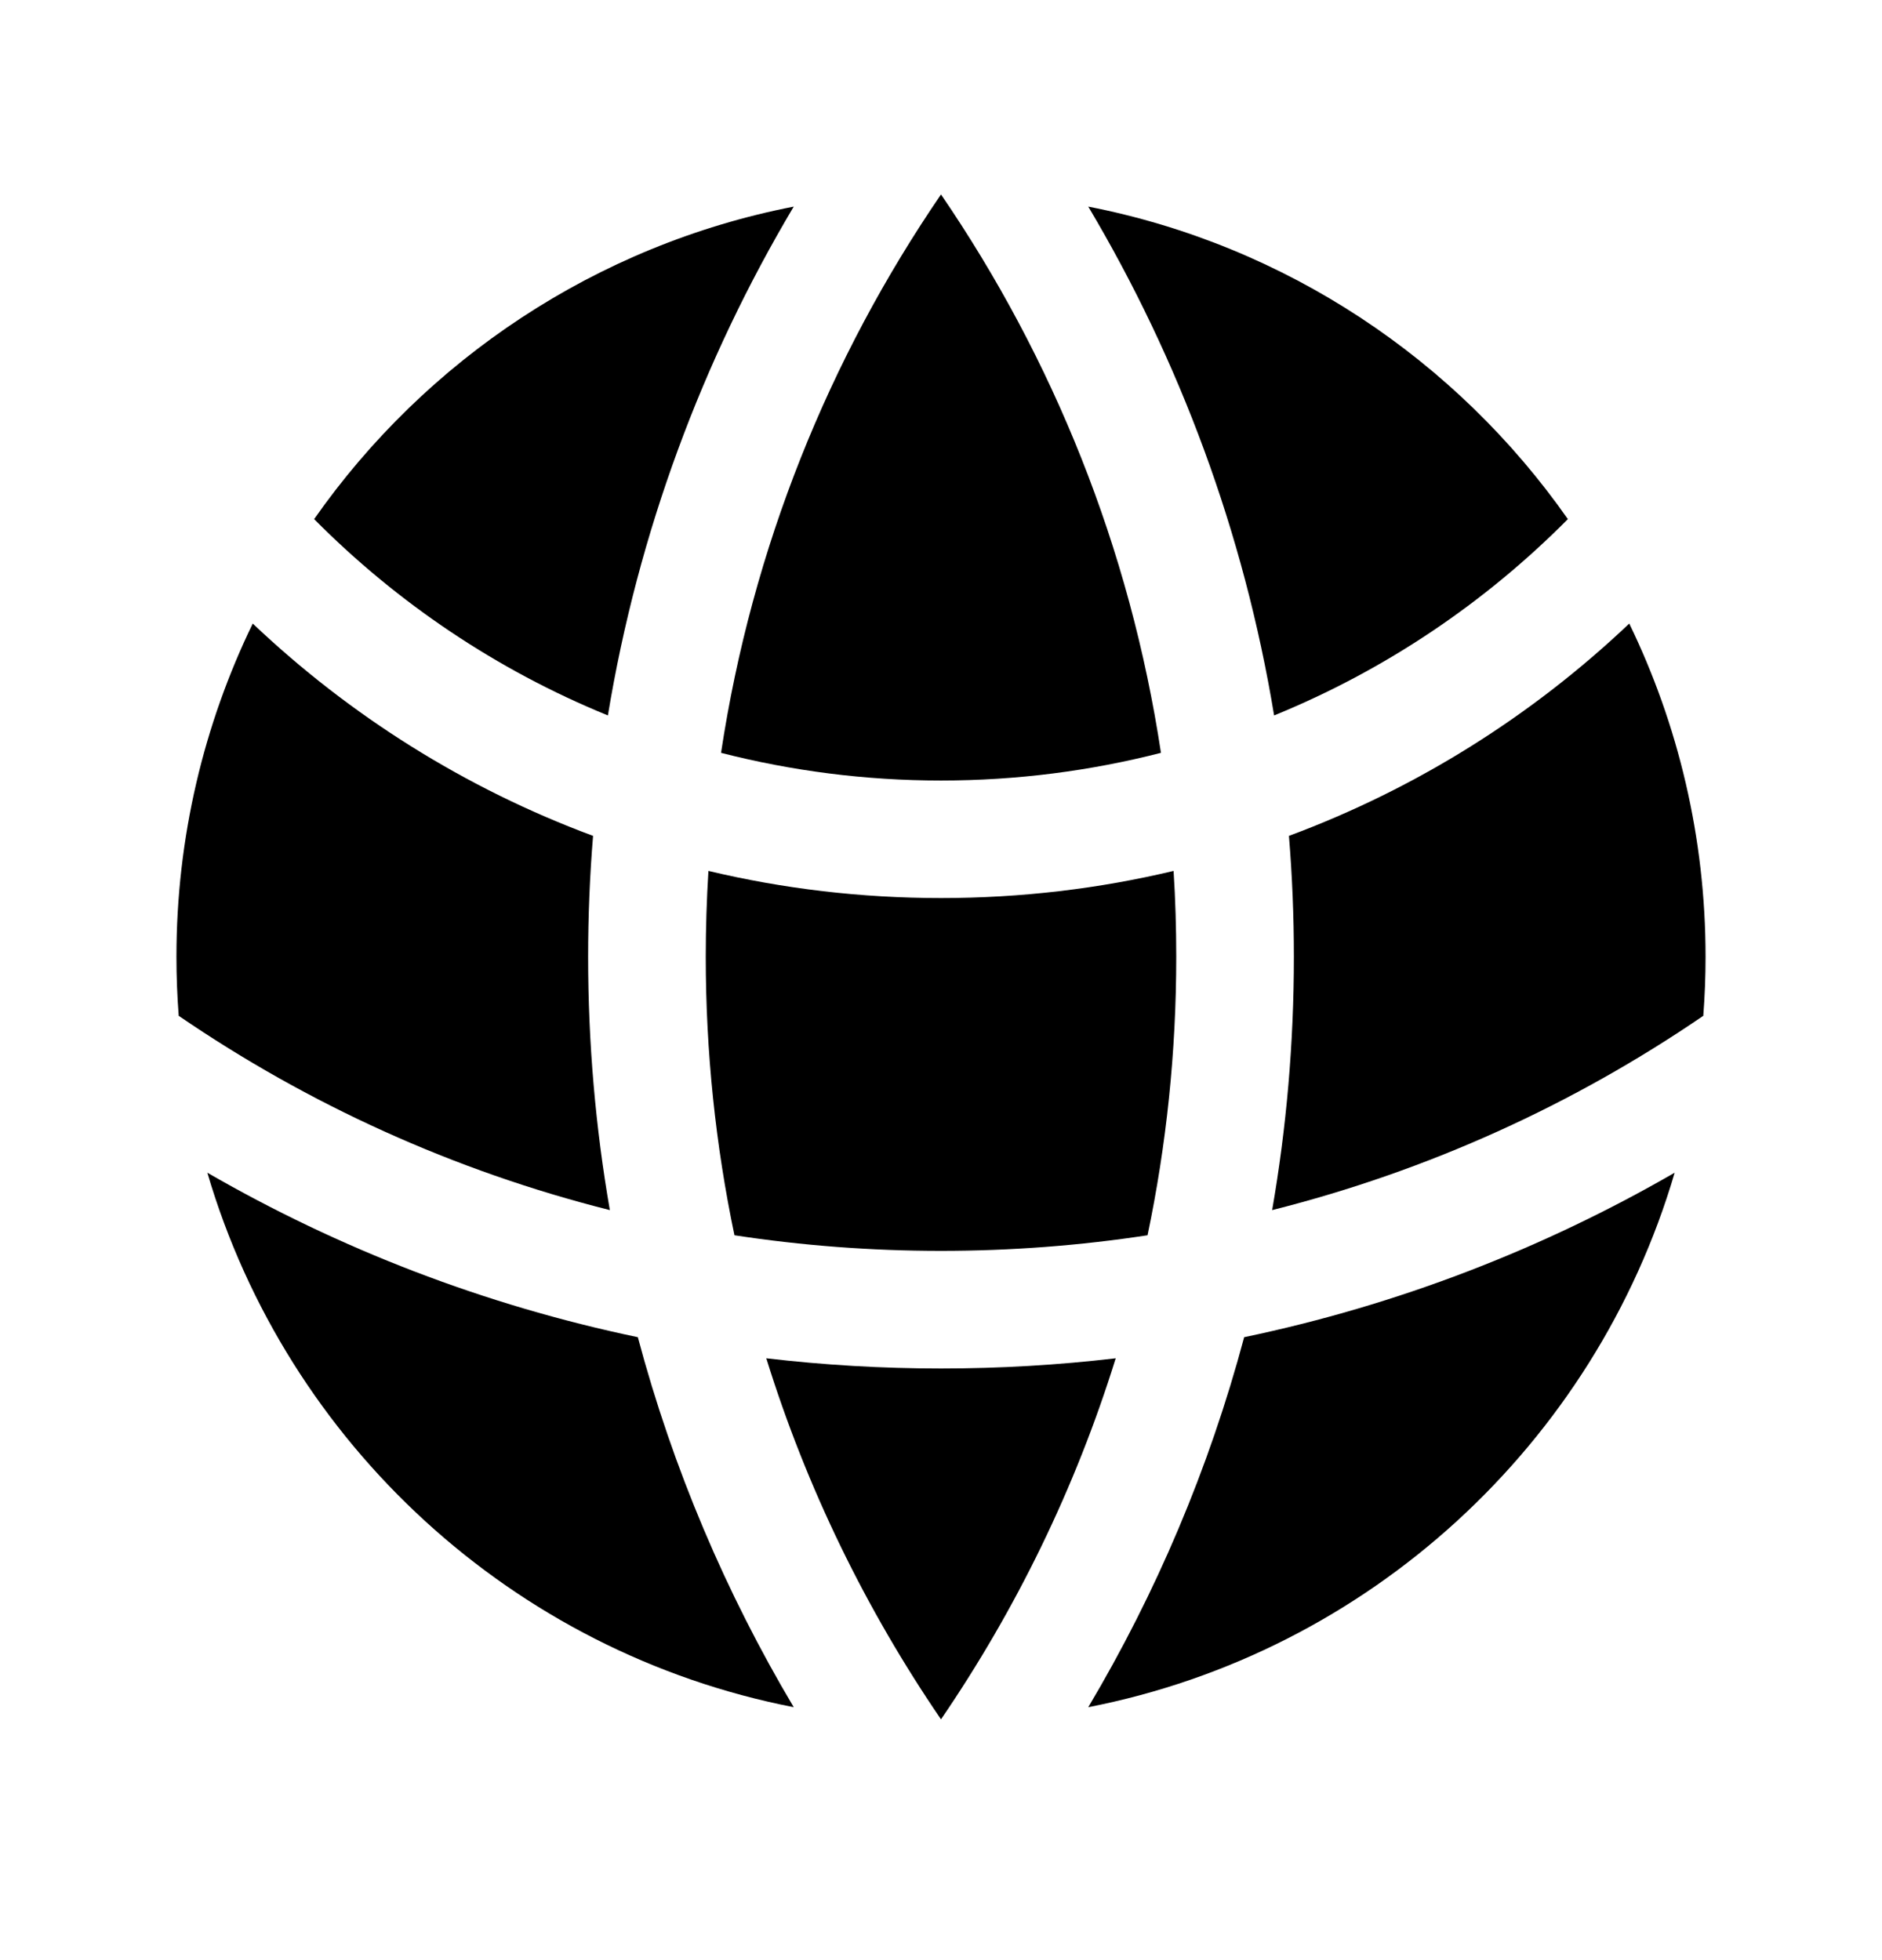 <svg width="24" height="25" viewBox="0 0 24 25" fill="none" xmlns="http://www.w3.org/2000/svg">
<path d="M21.721 12.956C21.74 12.708 21.75 12.457 21.75 12.204C21.75 10.68 21.4 9.238 20.777 7.953C19.54 9.127 18.067 10.056 16.437 10.661C16.479 11.17 16.5 11.685 16.5 12.204C16.5 13.306 16.405 14.385 16.223 15.434C18.216 14.932 20.072 14.084 21.721 12.956Z" fill="black"/>
<path d="M14.634 15.755C14.874 14.609 15 13.421 15 12.204C15 11.836 14.989 11.47 14.966 11.108C14.014 11.335 13.021 11.454 12 11.454C10.979 11.454 9.986 11.335 9.034 11.108C9.012 11.47 9 11.836 9 12.204C9 13.421 9.126 14.609 9.366 15.755C10.225 15.886 11.104 15.954 12 15.954C12.896 15.954 13.775 15.886 14.634 15.755Z" fill="black"/>
<path d="M9.772 17.324C10.503 17.41 11.246 17.454 12 17.454C12.754 17.454 13.497 17.41 14.228 17.324C13.714 18.979 12.957 20.528 12 21.929C11.043 20.528 10.286 18.979 9.772 17.324Z" fill="black"/>
<path d="M7.777 15.434C7.595 14.385 7.5 13.306 7.5 12.204C7.5 11.685 7.521 11.17 7.563 10.661C5.933 10.056 4.46 9.127 3.223 7.953C2.6 9.238 2.25 10.68 2.25 12.204C2.25 12.457 2.26 12.708 2.279 12.956C3.928 14.084 5.784 14.932 7.777 15.434Z" fill="black"/>
<path d="M21.356 14.957C20.34 18.415 17.46 21.075 13.878 21.774C14.744 20.317 15.418 18.732 15.866 17.055C17.826 16.645 19.674 15.928 21.356 14.957Z" fill="black"/>
<path d="M2.644 14.957C4.326 15.928 6.174 16.645 8.134 17.055C8.581 18.732 9.256 20.317 10.122 21.774C6.54 21.075 3.66 18.415 2.644 14.957Z" fill="black"/>
<path d="M13.878 2.635C16.399 3.127 18.573 4.591 19.994 6.621C18.935 7.689 17.664 8.547 16.248 9.125C15.862 6.787 15.043 4.596 13.878 2.635Z" fill="black"/>
<path d="M12 2.48C13.429 4.57 14.41 6.99 14.805 9.602C13.908 9.832 12.968 9.955 12 9.955C11.032 9.955 10.092 9.832 9.195 9.602C9.59 6.99 10.571 4.57 12 2.48Z" fill="black"/>
<path d="M10.122 2.635C8.956 4.596 8.138 6.787 7.752 9.125C6.336 8.547 5.065 7.689 4.006 6.621C5.427 4.591 7.601 3.127 10.122 2.635Z" fill="black"/>
</svg>
